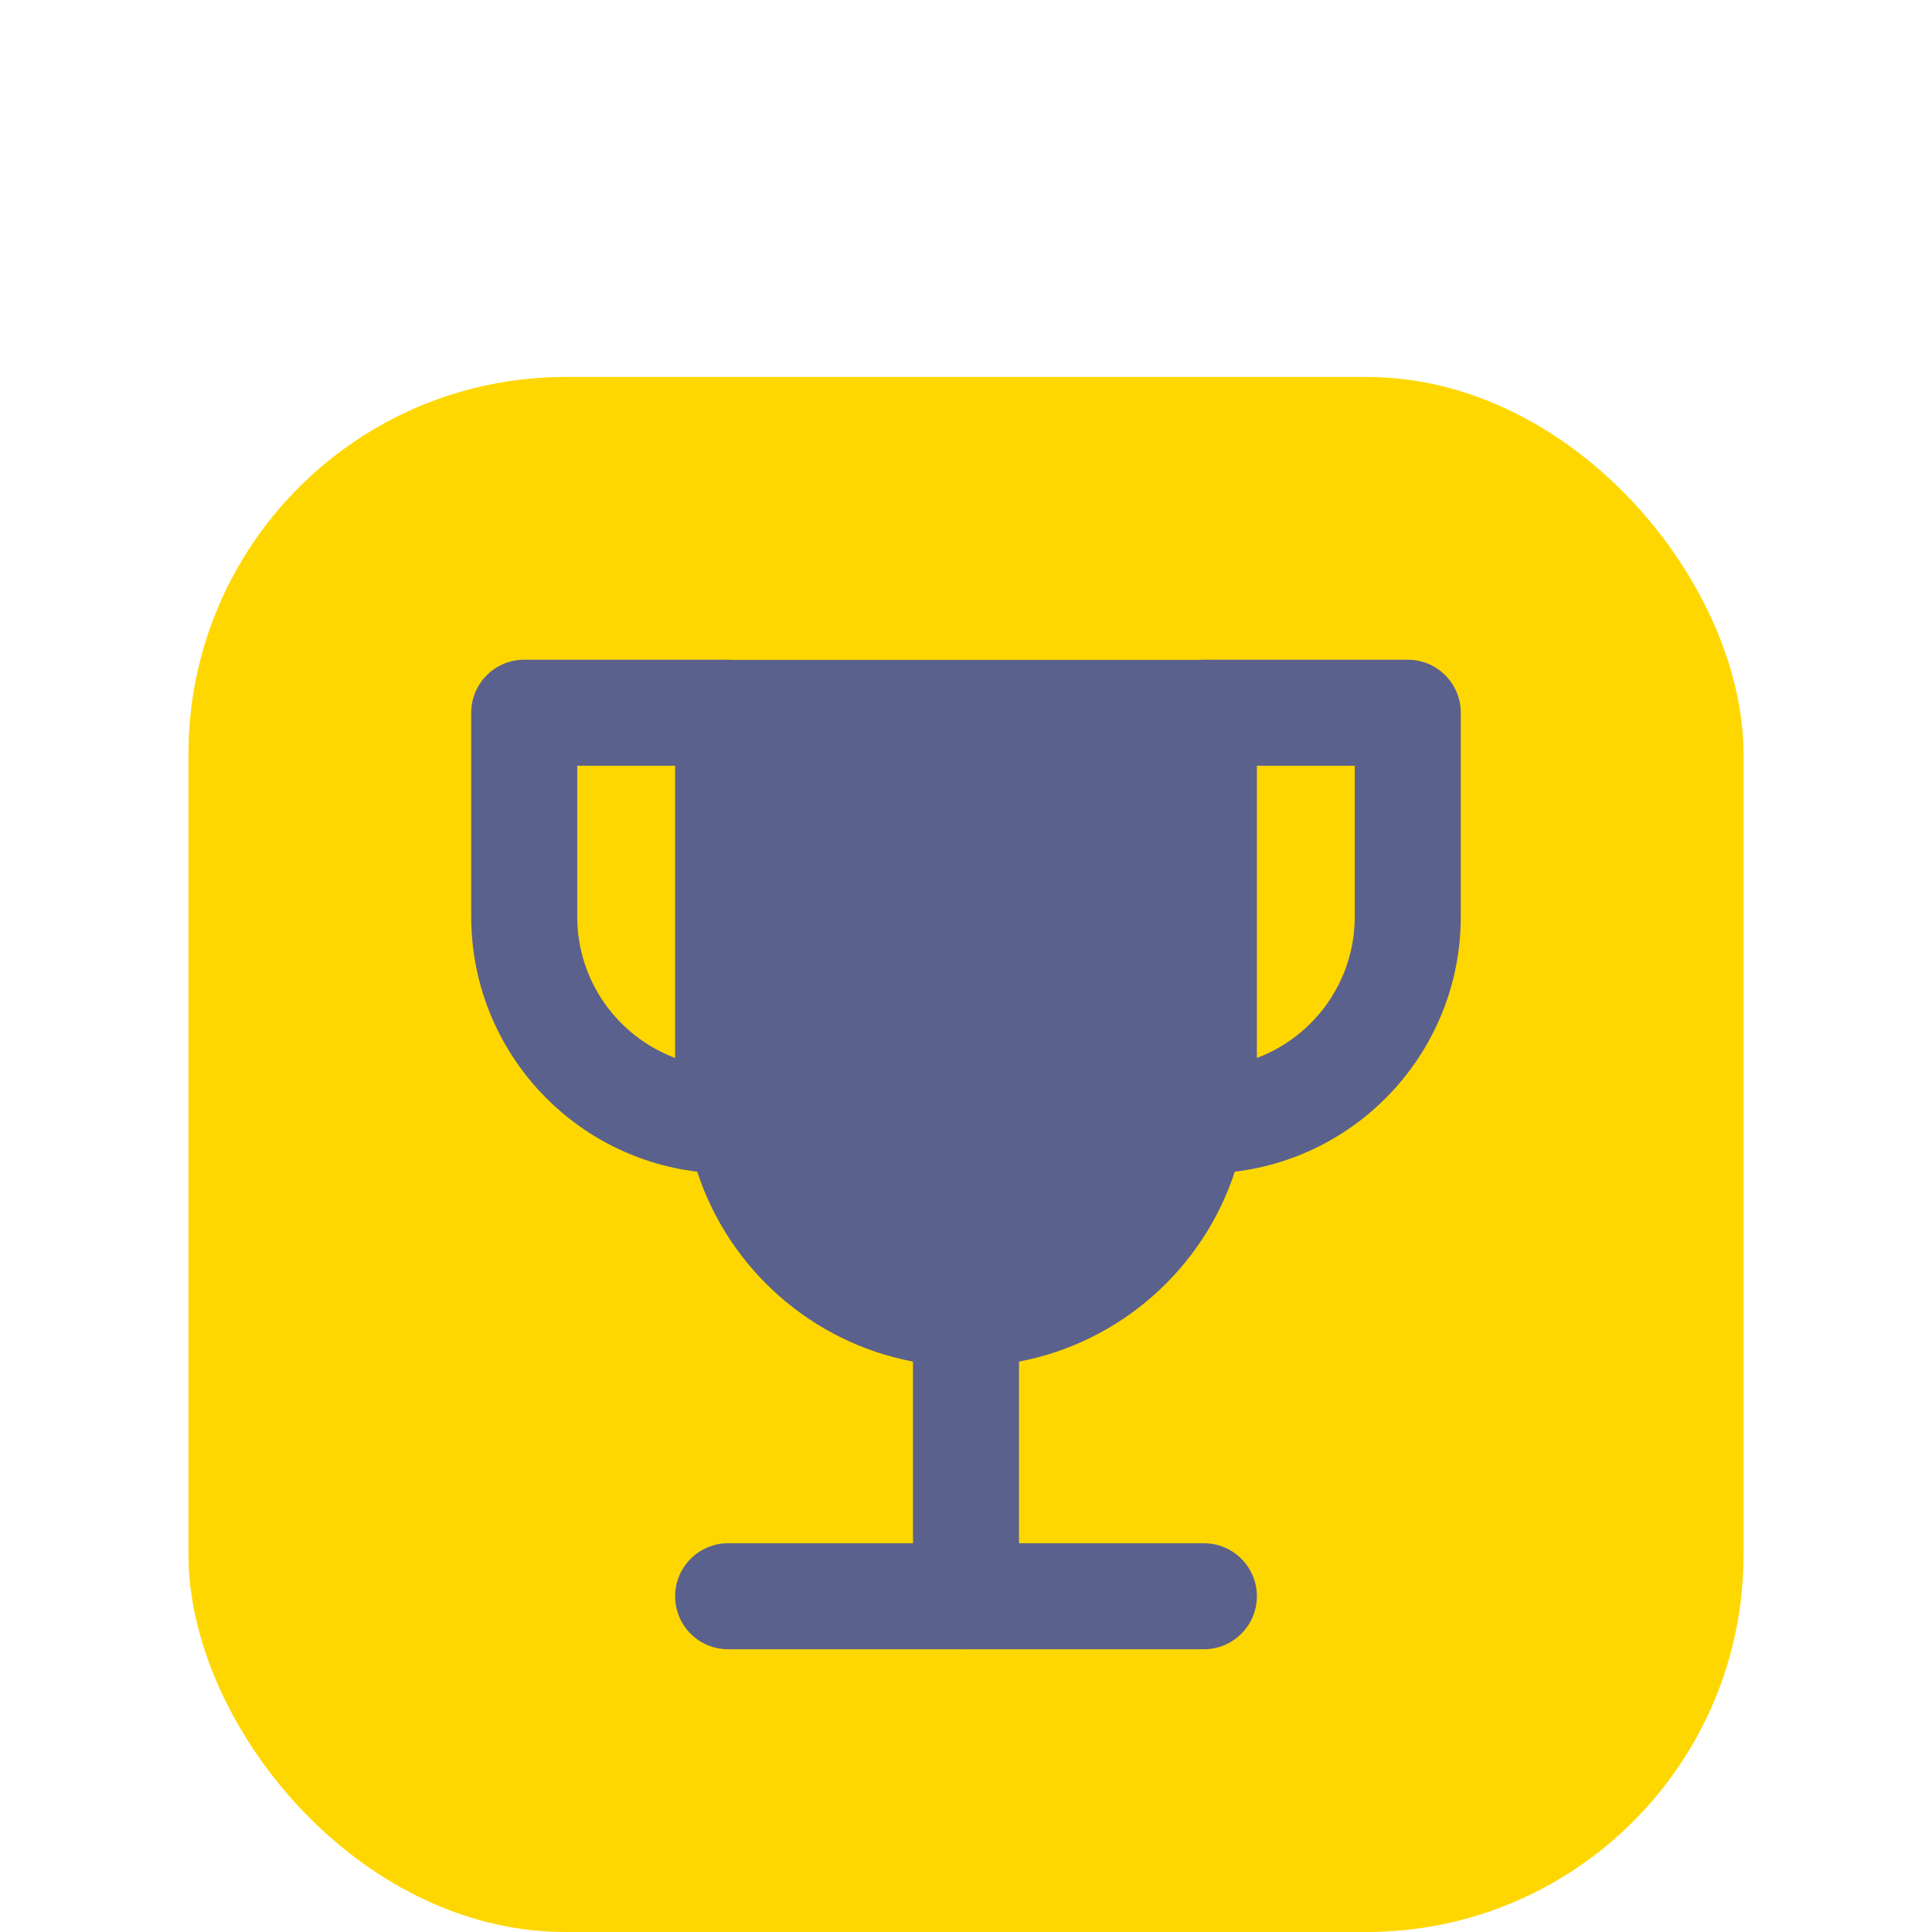 <svg width="41" height="41" viewBox="0 0 41 41" fill="none" xmlns="http://www.w3.org/2000/svg">
<g filter="url(#filter0_di_3_108)">
<rect x="4" width="33" height="33" rx="8" fill="#FFD700"/>
<g clip-path="url(#clip0_3_108)">
<path fill-rule="evenodd" clip-rule="evenodd" d="M10 7.125C10 6.504 10.504 6 11.125 6H15.452C15.48 6 15.508 6.001 15.536 6.003H25.467C25.494 6.001 25.521 6 25.548 6H29.875C30.496 6 31 6.504 31 7.125V11.453C31 14.242 28.906 16.541 26.204 16.865C25.533 18.919 23.784 20.485 21.625 20.895V24.75H25.548C26.169 24.75 26.673 25.254 26.673 25.875C26.673 26.496 26.169 27 25.548 27H20.539C20.526 27.001 20.513 27.001 20.5 27.001C20.487 27.001 20.474 27.001 20.461 27H15.452C14.831 27 14.327 26.496 14.327 25.875C14.327 25.254 14.831 24.75 15.452 24.75H19.375V20.895C17.216 20.485 15.467 18.919 14.796 16.865C12.094 16.541 10 14.242 10 11.453V7.125ZM14.327 14.451V8.25H12.25V11.453C12.25 12.825 13.114 13.996 14.327 14.451ZM26.673 8.25V14.451C27.886 13.996 28.75 12.825 28.75 11.453V8.25H26.673Z" fill="#5B618D"/>
</g>
</g>
<defs>
<filter id="filter0_di_3_108" x="0" y="0" width="41" height="41" filterUnits="userSpaceOnUse" color-interpolation-filters="sRGB">
<feFlood flood-opacity="0" result="BackgroundImageFix"/>
<feColorMatrix in="SourceAlpha" type="matrix" values="0 0 0 0 0 0 0 0 0 0 0 0 0 0 0 0 0 0 127 0" result="hardAlpha"/>
<feOffset dy="4"/>
<feGaussianBlur stdDeviation="2"/>
<feComposite in2="hardAlpha" operator="out"/>
<feColorMatrix type="matrix" values="0 0 0 0 0 0 0 0 0 0 0 0 0 0 0 0 0 0 0.25 0"/>
<feBlend mode="normal" in2="BackgroundImageFix" result="effect1_dropShadow_3_108"/>
<feBlend mode="normal" in="SourceGraphic" in2="effect1_dropShadow_3_108" result="shape"/>
<feColorMatrix in="SourceAlpha" type="matrix" values="0 0 0 0 0 0 0 0 0 0 0 0 0 0 0 0 0 0 127 0" result="hardAlpha"/>
<feOffset dy="4"/>
<feGaussianBlur stdDeviation="2"/>
<feComposite in2="hardAlpha" operator="arithmetic" k2="-1" k3="1"/>
<feColorMatrix type="matrix" values="0 0 0 0 0 0 0 0 0 0 0 0 0 0 0 0 0 0 0.25 0"/>
<feBlend mode="normal" in2="shape" result="effect2_innerShadow_3_108"/>
</filter>
<clipPath id="clip0_3_108">
<rect width="21" height="21" fill="white" transform="translate(10 6)"/>
</clipPath>
</defs>
</svg>
